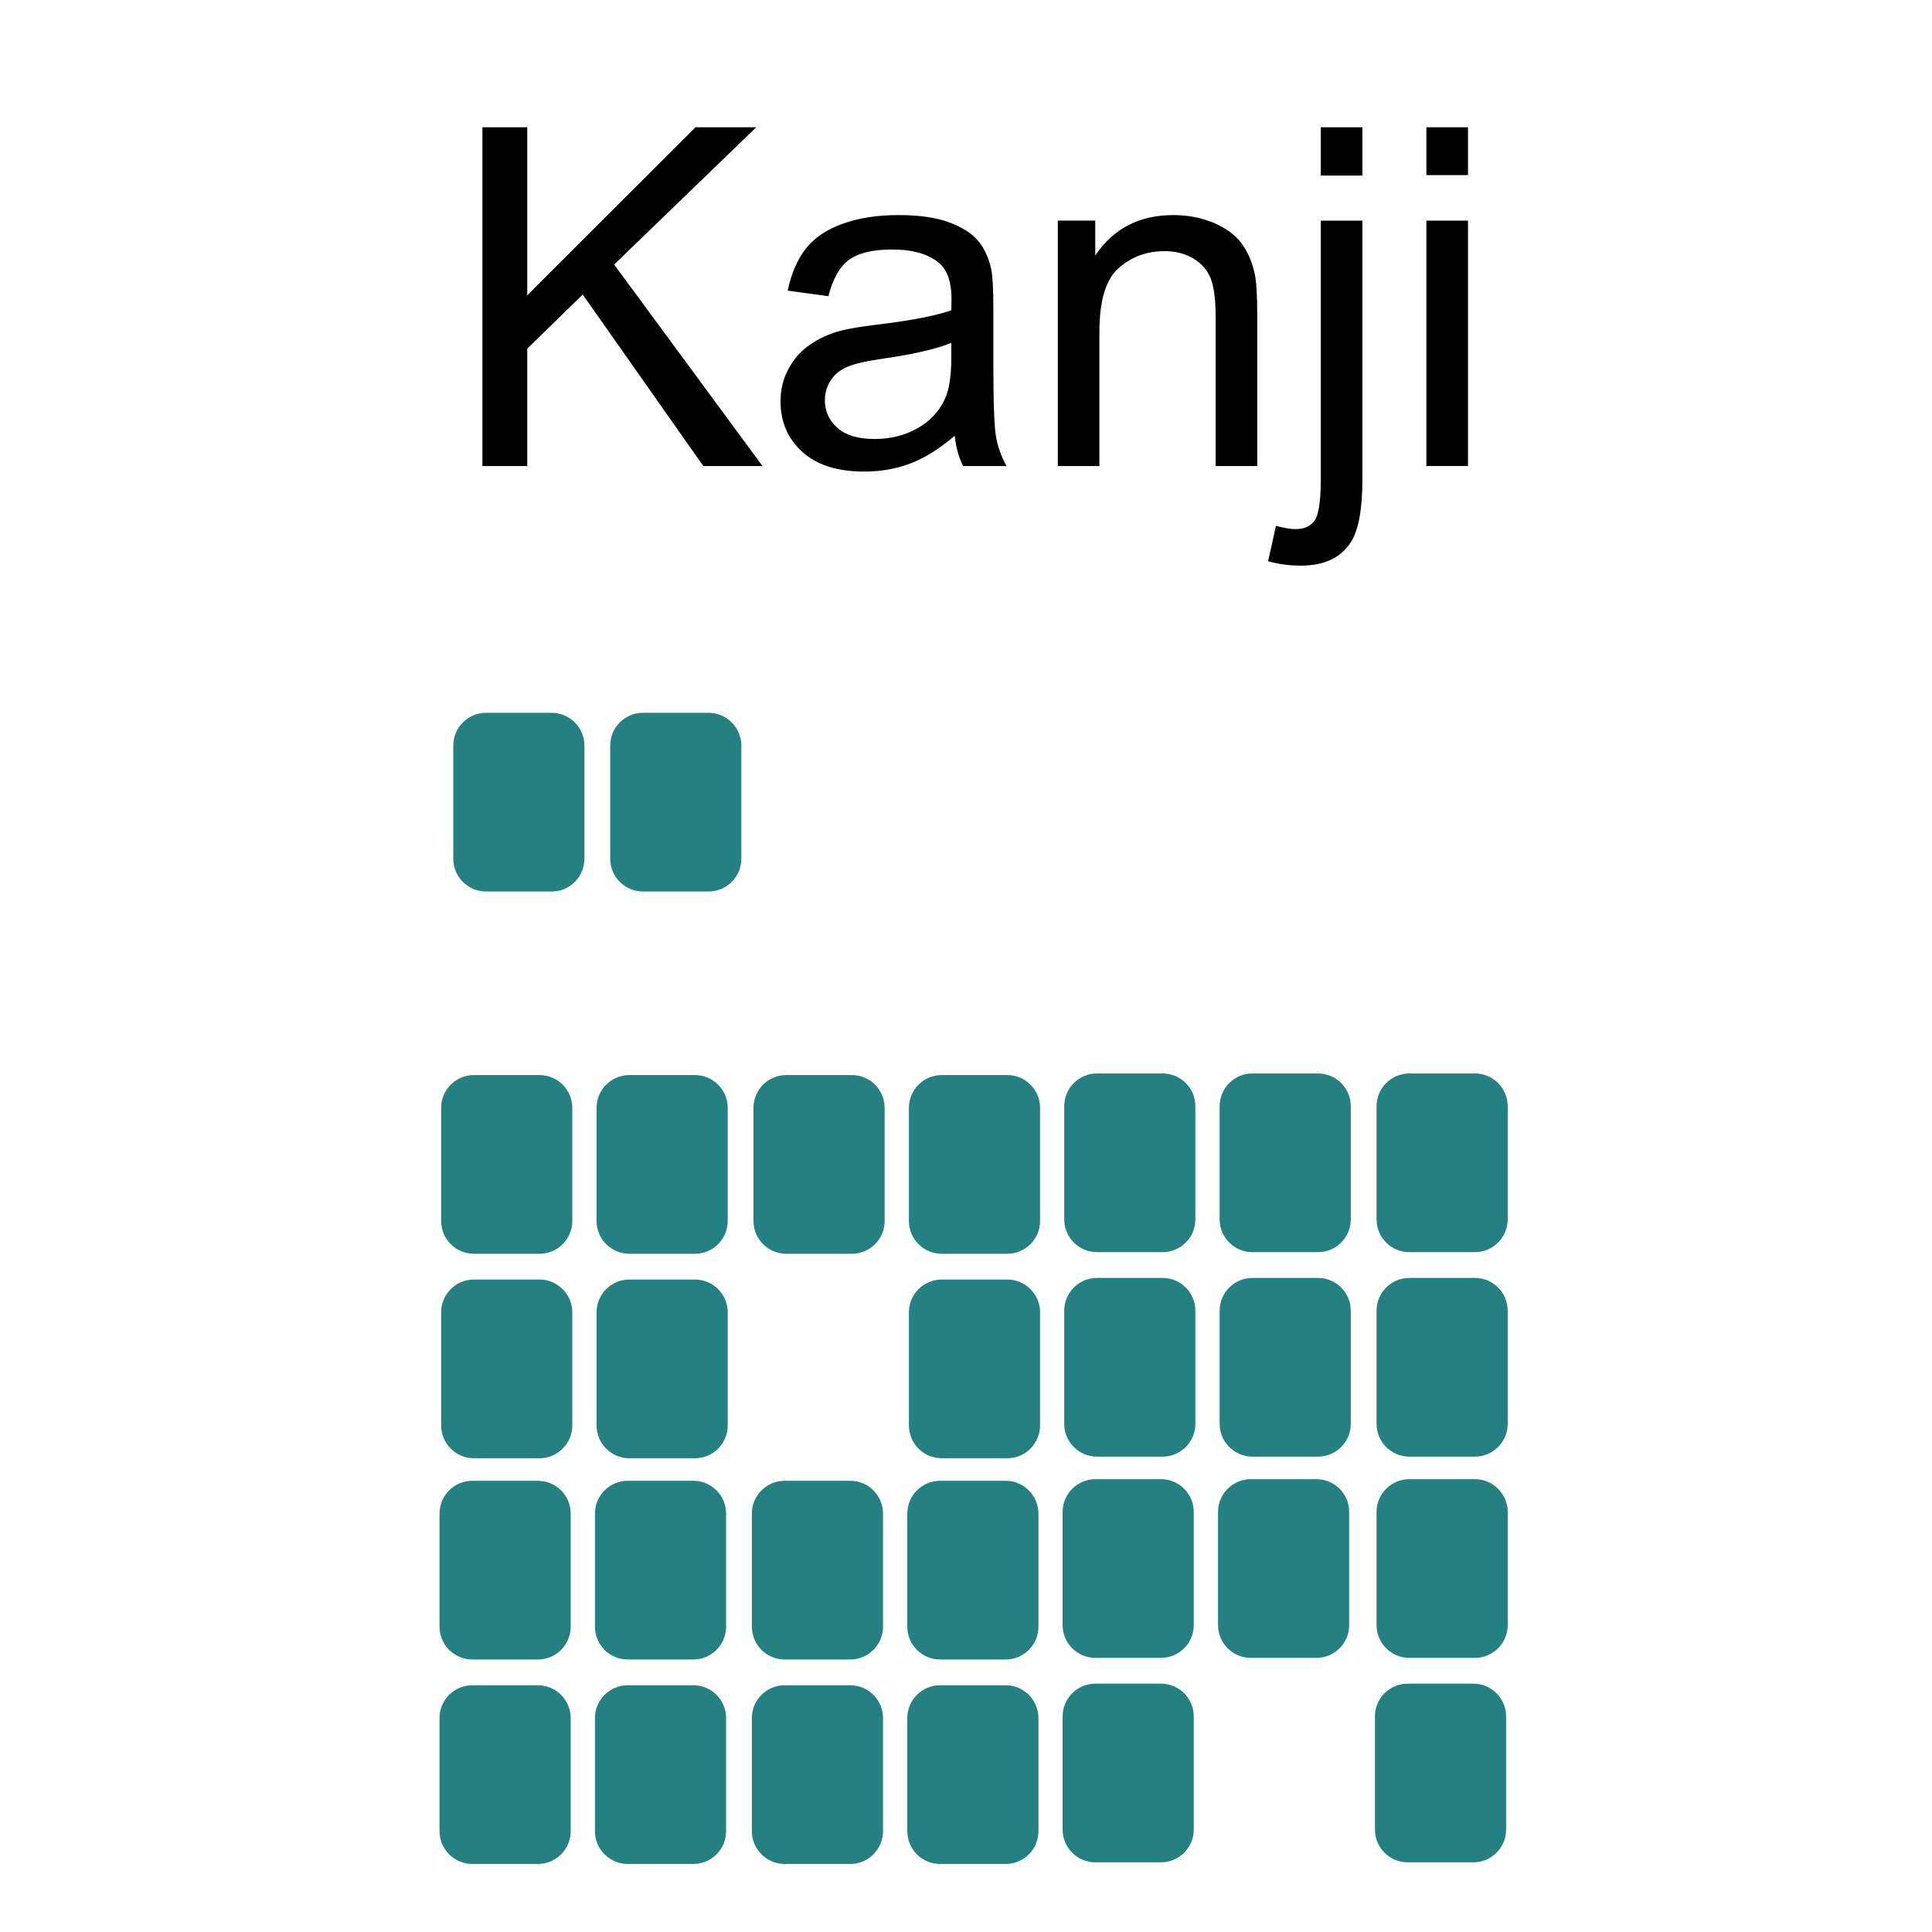 <?xml version="1.0" encoding="UTF-8" standalone="no"?><!DOCTYPE svg PUBLIC "-//W3C//DTD SVG 1.1//EN" "http://www.w3.org/Graphics/SVG/1.1/DTD/svg11.dtd">
<svg width="100%" height="100%" viewBox="0 0 5000 5000" version="1.1"
    xmlns="http://www.w3.org/2000/svg"
    xmlns:xlink="http://www.w3.org/1999/xlink" xml:space="preserve"
    xmlns:serif="http://www.serif.com/" style="fill-rule:evenodd;clip-rule:evenodd;stroke-linejoin:round;stroke-miterlimit:2;">
    <g>
        <g>
            <path d="M1481.09,2867.11c0,-46.833 -38.022,-84.855 -84.854,-84.855l-169.71,0c-46.832,0 -84.854,38.022 -84.854,84.855l-0,292.79c-0,46.833 38.022,84.855 84.854,84.855l169.71,0c46.832,0 84.854,-38.022 84.854,-84.855l0,-292.79Z" style="fill:#258081;"/>
            <path d="M1883.33,2867.11c0,-46.833 -38.022,-84.855 -84.854,-84.855l-169.71,0c-46.832,0 -84.854,38.022 -84.854,84.855l-0,292.79c-0,46.833 38.022,84.855 84.854,84.855l169.71,0c46.832,0 84.854,-38.022 84.854,-84.855l0,-292.79Z" style="fill:#258081;"/>
            <path d="M1481.09,3396.28c0,-46.832 -38.022,-84.854 -84.854,-84.854l-169.71,-0c-46.832,-0 -84.854,38.022 -84.854,84.854l-0,292.791c-0,46.833 38.022,84.855 84.854,84.855l169.71,-0c46.832,-0 84.854,-38.022 84.854,-84.855l0,-292.791Z" style="fill:#258081;"/>
            <path d="M1883.33,3396.28c0,-46.832 -38.022,-84.854 -84.854,-84.854l-169.71,-0c-46.832,-0 -84.854,38.022 -84.854,84.854l-0,292.791c-0,46.833 38.022,84.855 84.854,84.855l169.71,-0c46.832,-0 84.854,-38.022 84.854,-84.855l0,-292.791Z" style="fill:#258081;"/>
            <path d="M2289.42,2867.11c0,-46.833 -38.022,-84.855 -84.854,-84.855l-169.709,0c-46.833,0 -84.855,38.022 -84.855,84.855l-0,292.79c-0,46.833 38.022,84.855 84.855,84.855l169.709,0c46.832,0 84.854,-38.022 84.854,-84.855l0,-292.79Z" style="fill:#258081;"/>
            <path d="M2691.67,2867.11c-0,-46.833 -38.022,-84.855 -84.855,-84.855l-169.709,0c-46.833,0 -84.855,38.022 -84.855,84.855l0,292.79c0,46.833 38.022,84.855 84.855,84.855l169.709,0c46.833,0 84.855,-38.022 84.855,-84.855l-0,-292.79Z" style="fill:#258081;"/>
            <path d="M1918.59,1929.61c0,-46.833 -38.022,-84.855 -84.854,-84.855l-169.71,0c-46.832,0 -84.854,38.022 -84.854,84.855l-0,292.79c-0,46.833 38.022,84.855 84.854,84.855l169.71,0c46.832,0 84.854,-38.022 84.854,-84.855l0,-292.79Z" style="fill:#258081;"/>
            <path d="M2691.67,3396.28c-0,-46.832 -38.022,-84.854 -84.855,-84.854l-169.709,-0c-46.833,-0 -84.855,38.022 -84.855,84.854l0,292.791c0,46.833 38.022,84.855 84.855,84.855l169.709,-0c46.833,-0 84.855,-38.022 84.855,-84.855l-0,-292.791Z" style="fill:#258081;"/>
            <path d="M3093.59,2862.94c0,-46.832 -38.022,-84.855 -84.854,-84.855l-169.71,0c-46.832,0 -84.854,38.023 -84.854,84.855l-0,292.791c-0,46.832 38.022,84.854 84.854,84.854l169.71,0c46.832,0 84.854,-38.022 84.854,-84.854l0,-292.791Z" style="fill:#258081;"/>
            <path d="M3495.83,2862.94c0,-46.832 -38.022,-84.855 -84.854,-84.855l-169.71,0c-46.832,0 -84.854,38.023 -84.854,84.855l-0,292.791c-0,46.832 38.022,84.854 84.854,84.854l169.71,0c46.832,0 84.854,-38.022 84.854,-84.854l0,-292.791Z" style="fill:#258081;"/>
            <path d="M3093.59,3392.11c0,-46.833 -38.022,-84.855 -84.854,-84.855l-169.71,0c-46.832,0 -84.854,38.022 -84.854,84.855l-0,292.79c-0,46.833 38.022,84.855 84.854,84.855l169.71,0c46.832,0 84.854,-38.022 84.854,-84.855l0,-292.79Z" style="fill:#258081;"/>
            <path d="M3495.83,3392.11c0,-46.833 -38.022,-84.855 -84.854,-84.855l-169.71,0c-46.832,0 -84.854,38.022 -84.854,84.855l-0,292.79c-0,46.833 38.022,84.855 84.854,84.855l169.71,0c46.832,0 84.854,-38.022 84.854,-84.855l0,-292.79Z" style="fill:#258081;"/>
            <path d="M3901.92,2862.94c0,-46.832 -38.022,-84.855 -84.854,-84.855l-169.709,0c-46.833,0 -84.855,38.023 -84.855,84.855l-0,292.791c-0,46.832 38.022,84.854 84.855,84.854l169.709,0c46.832,0 84.854,-38.022 84.854,-84.854l0,-292.791Z" style="fill:#258081;"/>
            <path d="M3901.92,3392.11c0,-46.833 -38.022,-84.855 -84.854,-84.855l-169.709,0c-46.833,0 -84.855,38.022 -84.855,84.855l-0,292.79c-0,46.833 38.022,84.855 84.855,84.855l169.709,0c46.832,0 84.854,-38.022 84.854,-84.855l0,-292.79Z" style="fill:#258081;"/>
            <path d="M1476.92,3917.11c0,-46.833 -38.022,-84.855 -84.854,-84.855l-169.709,0c-46.833,0 -84.855,38.022 -84.855,84.855l-0,292.79c-0,46.833 38.022,84.855 84.855,84.855l169.709,0c46.832,0 84.854,-38.022 84.854,-84.855l0,-292.79Z" style="fill:#258081;"/>
            <path d="M1879.17,3917.11c-0,-46.833 -38.022,-84.855 -84.855,-84.855l-169.709,0c-46.833,0 -84.855,38.022 -84.855,84.855l0,292.79c0,46.833 38.022,84.855 84.855,84.855l169.709,0c46.833,0 84.855,-38.022 84.855,-84.855l-0,-292.79Z" style="fill:#258081;"/>
            <path d="M1476.92,4446.28c0,-46.832 -38.022,-84.854 -84.854,-84.854l-169.709,-0c-46.833,-0 -84.855,38.022 -84.855,84.854l-0,292.791c-0,46.833 38.022,84.855 84.855,84.855l169.709,-0c46.832,-0 84.854,-38.022 84.854,-84.855l0,-292.791Z" style="fill:#258081;"/>
            <path d="M1879.17,4446.28c-0,-46.832 -38.022,-84.854 -84.855,-84.854l-169.709,-0c-46.833,-0 -84.855,38.022 -84.855,84.854l0,292.791c0,46.833 38.022,84.855 84.855,84.855l169.709,-0c46.833,-0 84.855,-38.022 84.855,-84.855l-0,-292.791Z" style="fill:#258081;"/>
            <path d="M2285.25,3917.11c-0,-46.833 -38.022,-84.855 -84.855,-84.855l-169.709,0c-46.833,0 -84.855,38.022 -84.855,84.855l0,292.79c0,46.833 38.022,84.855 84.855,84.855l169.709,0c46.833,0 84.855,-38.022 84.855,-84.855l-0,-292.79Z" style="fill:#258081;"/>
            <path d="M2687.5,3917.11c0,-46.833 -38.022,-84.855 -84.855,-84.855l-169.709,0c-46.832,0 -84.854,38.022 -84.854,84.855l-0,292.79c-0,46.833 38.022,84.855 84.854,84.855l169.709,0c46.833,0 84.855,-38.022 84.855,-84.855l0,-292.79Z" style="fill:#258081;"/>
            <path d="M2285.25,4446.28c-0,-46.832 -38.022,-84.854 -84.855,-84.854l-169.709,-0c-46.833,-0 -84.855,38.022 -84.855,84.854l0,292.791c0,46.833 38.022,84.855 84.855,84.855l169.709,-0c46.833,-0 84.855,-38.022 84.855,-84.855l-0,-292.791Z" style="fill:#258081;"/>
            <path d="M2687.5,4446.28c0,-46.832 -38.022,-84.854 -84.855,-84.854l-169.709,-0c-46.832,-0 -84.854,38.022 -84.854,84.854l-0,292.791c-0,46.833 38.022,84.855 84.854,84.855l169.709,-0c46.833,-0 84.855,-38.022 84.855,-84.855l0,-292.791Z" style="fill:#258081;"/>
            <path d="M3089.42,3912.94c0,-46.832 -38.022,-84.855 -84.854,-84.855l-169.709,0c-46.833,0 -84.855,38.023 -84.855,84.855l-0,292.791c-0,46.832 38.022,84.854 84.855,84.854l169.709,0c46.832,0 84.854,-38.022 84.854,-84.854l0,-292.791Z" style="fill:#258081;"/>
            <path d="M3491.67,3912.94c-0,-46.832 -38.022,-84.855 -84.855,-84.855l-169.709,0c-46.833,0 -84.855,38.023 -84.855,84.855l0,292.791c0,46.832 38.022,84.854 84.855,84.854l169.709,0c46.833,0 84.855,-38.022 84.855,-84.854l-0,-292.791Z" style="fill:#258081;"/>
            <path d="M3089.42,4442.11c0,-46.833 -38.022,-84.855 -84.854,-84.855l-169.709,0c-46.833,0 -84.855,38.022 -84.855,84.855l-0,292.79c-0,46.833 38.022,84.855 84.855,84.855l169.709,0c46.832,0 84.854,-38.022 84.854,-84.855l0,-292.79Z" style="fill:#258081;"/>
            <path d="M1512.5,1929.61c-0,-46.833 -38.022,-84.855 -84.855,-84.855l-169.709,0c-46.832,0 -84.854,38.022 -84.854,84.855l-0,292.79c-0,46.833 38.022,84.855 84.854,84.855l169.709,0c46.833,0 84.855,-38.022 84.855,-84.855l-0,-292.79Z" style="fill:#258081;"/>
            <path d="M3901.92,3912.94c0,-46.832 -38.022,-84.855 -84.854,-84.855l-169.709,0c-46.833,0 -84.855,38.023 -84.855,84.855l-0,292.791c-0,46.832 38.022,84.854 84.855,84.854l169.709,0c46.832,0 84.854,-38.022 84.854,-84.854l0,-292.791Z" style="fill:#258081;"/>
            <path d="M3897.75,4442.11c-0,-46.833 -38.022,-84.855 -84.855,-84.855l-169.709,0c-46.833,0 -84.855,38.022 -84.855,84.855l0,292.79c0,46.833 38.022,84.855 84.855,84.855l169.709,0c46.833,0 84.855,-38.022 84.855,-84.855l-0,-292.79Z" style="fill:#258081;"/>
        </g>
        <g>
            <path d="M1248.51,1206.1l0,-876.714l116.018,0l0,434.769l435.367,-434.769l157.282,0l-367.789,355.231l383.936,521.483l-153.096,-0l-312.172,-443.739l-143.528,139.939l0,303.8l-116.018,-0Z" style="fill-rule:nonzero;"/>
            <path d="M2470.89,1127.76c-39.869,33.888 -78.242,57.809 -115.121,71.763c-36.879,13.954 -76.448,20.931 -118.709,20.931c-69.771,0 -123.394,-17.043 -160.871,-51.131c-37.476,-34.088 -56.215,-77.645 -56.215,-130.67c0,-31.098 7.077,-59.504 21.231,-85.219c14.153,-25.716 32.692,-46.348 55.616,-61.897c22.925,-15.548 48.74,-27.31 77.445,-35.283c21.131,-5.582 53.026,-10.964 95.685,-16.147c86.914,-10.366 150.904,-22.725 191.968,-37.078c0.399,-14.752 0.598,-24.121 0.598,-28.108c0,-43.855 -10.166,-74.754 -30.499,-92.695c-27.51,-24.319 -68.375,-36.479 -122.596,-36.479c-50.634,-0 -88.011,8.87 -112.131,26.612c-24.121,17.742 -41.962,49.138 -53.524,94.19l-105.254,-14.353c9.569,-45.052 25.317,-81.432 47.245,-109.141c21.928,-27.708 53.623,-49.038 95.087,-63.989c41.463,-14.951 89.505,-22.426 144.125,-22.426c54.222,-0 98.277,6.379 132.165,19.137c33.889,12.758 58.807,28.805 74.754,48.141c15.948,19.337 27.111,43.756 33.49,73.259c3.588,18.34 5.382,51.431 5.382,99.273l0,143.528c0,100.07 2.293,163.362 6.877,189.875c4.585,26.512 13.656,51.929 27.211,76.249l-112.43,-0c-11.163,-22.327 -18.34,-48.441 -21.529,-78.342Zm-8.971,-240.409c-39.071,15.948 -97.678,29.503 -175.821,40.666c-44.254,6.379 -75.551,13.556 -93.891,21.529c-18.339,7.974 -32.493,19.636 -42.46,34.985c-9.967,15.35 -14.951,32.394 -14.951,51.132c0,28.705 10.865,52.627 32.593,71.764c21.729,19.137 53.524,28.705 95.386,28.705c41.464,0 78.342,-9.07 110.636,-27.21c32.294,-18.141 56.015,-42.959 71.166,-74.455c11.561,-24.32 17.342,-60.202 17.342,-107.646l0,-39.47Z" style="fill-rule:nonzero;"/>
            <path d="M2737.61,1206.1l-0,-635.109l96.881,-0l-0,90.302c46.646,-69.77 114.024,-104.655 202.134,-104.655c38.274,-0 73.459,6.877 105.553,20.632c32.094,13.755 56.115,31.795 72.063,54.122c15.947,22.326 27.11,48.839 33.489,79.538c3.987,19.934 5.981,54.819 5.981,104.655l-0,390.515l-107.646,-0l0,-386.328c0,-43.856 -4.186,-76.648 -12.559,-98.376c-8.372,-21.729 -23.223,-39.072 -44.553,-52.029c-21.33,-12.958 -46.347,-19.436 -75.053,-19.436c-45.849,-0 -85.419,14.552 -118.709,43.656c-33.29,29.104 -49.936,84.322 -49.936,165.655l0,346.858l-107.645,-0Z" style="fill-rule:nonzero;"/>
            <path d="M3418.17,454.376l0,-124.989l107.646,0l-0,124.989l-107.646,-0Zm-136.351,998.114l20.333,-91.499c21.529,5.581 38.474,8.372 50.833,8.372c21.928,0 38.274,-7.276 49.038,-21.828c10.765,-14.552 16.147,-50.932 16.147,-109.141l0,-667.402l107.646,-0l-0,669.795c-0,78.142 -10.167,132.563 -30.5,163.262c-25.914,39.869 -68.973,59.803 -129.174,59.803c-29.105,0 -57.212,-3.787 -84.323,-11.362Z" style="fill-rule:nonzero;"/>
            <path d="M3691.47,453.18l0,-123.793l107.646,0l0,123.793l-107.646,-0Zm0,752.921l0,-635.109l107.646,-0l0,635.109l-107.646,-0Z" style="fill-rule:nonzero;"/>
        </g>
    </g>
</svg>